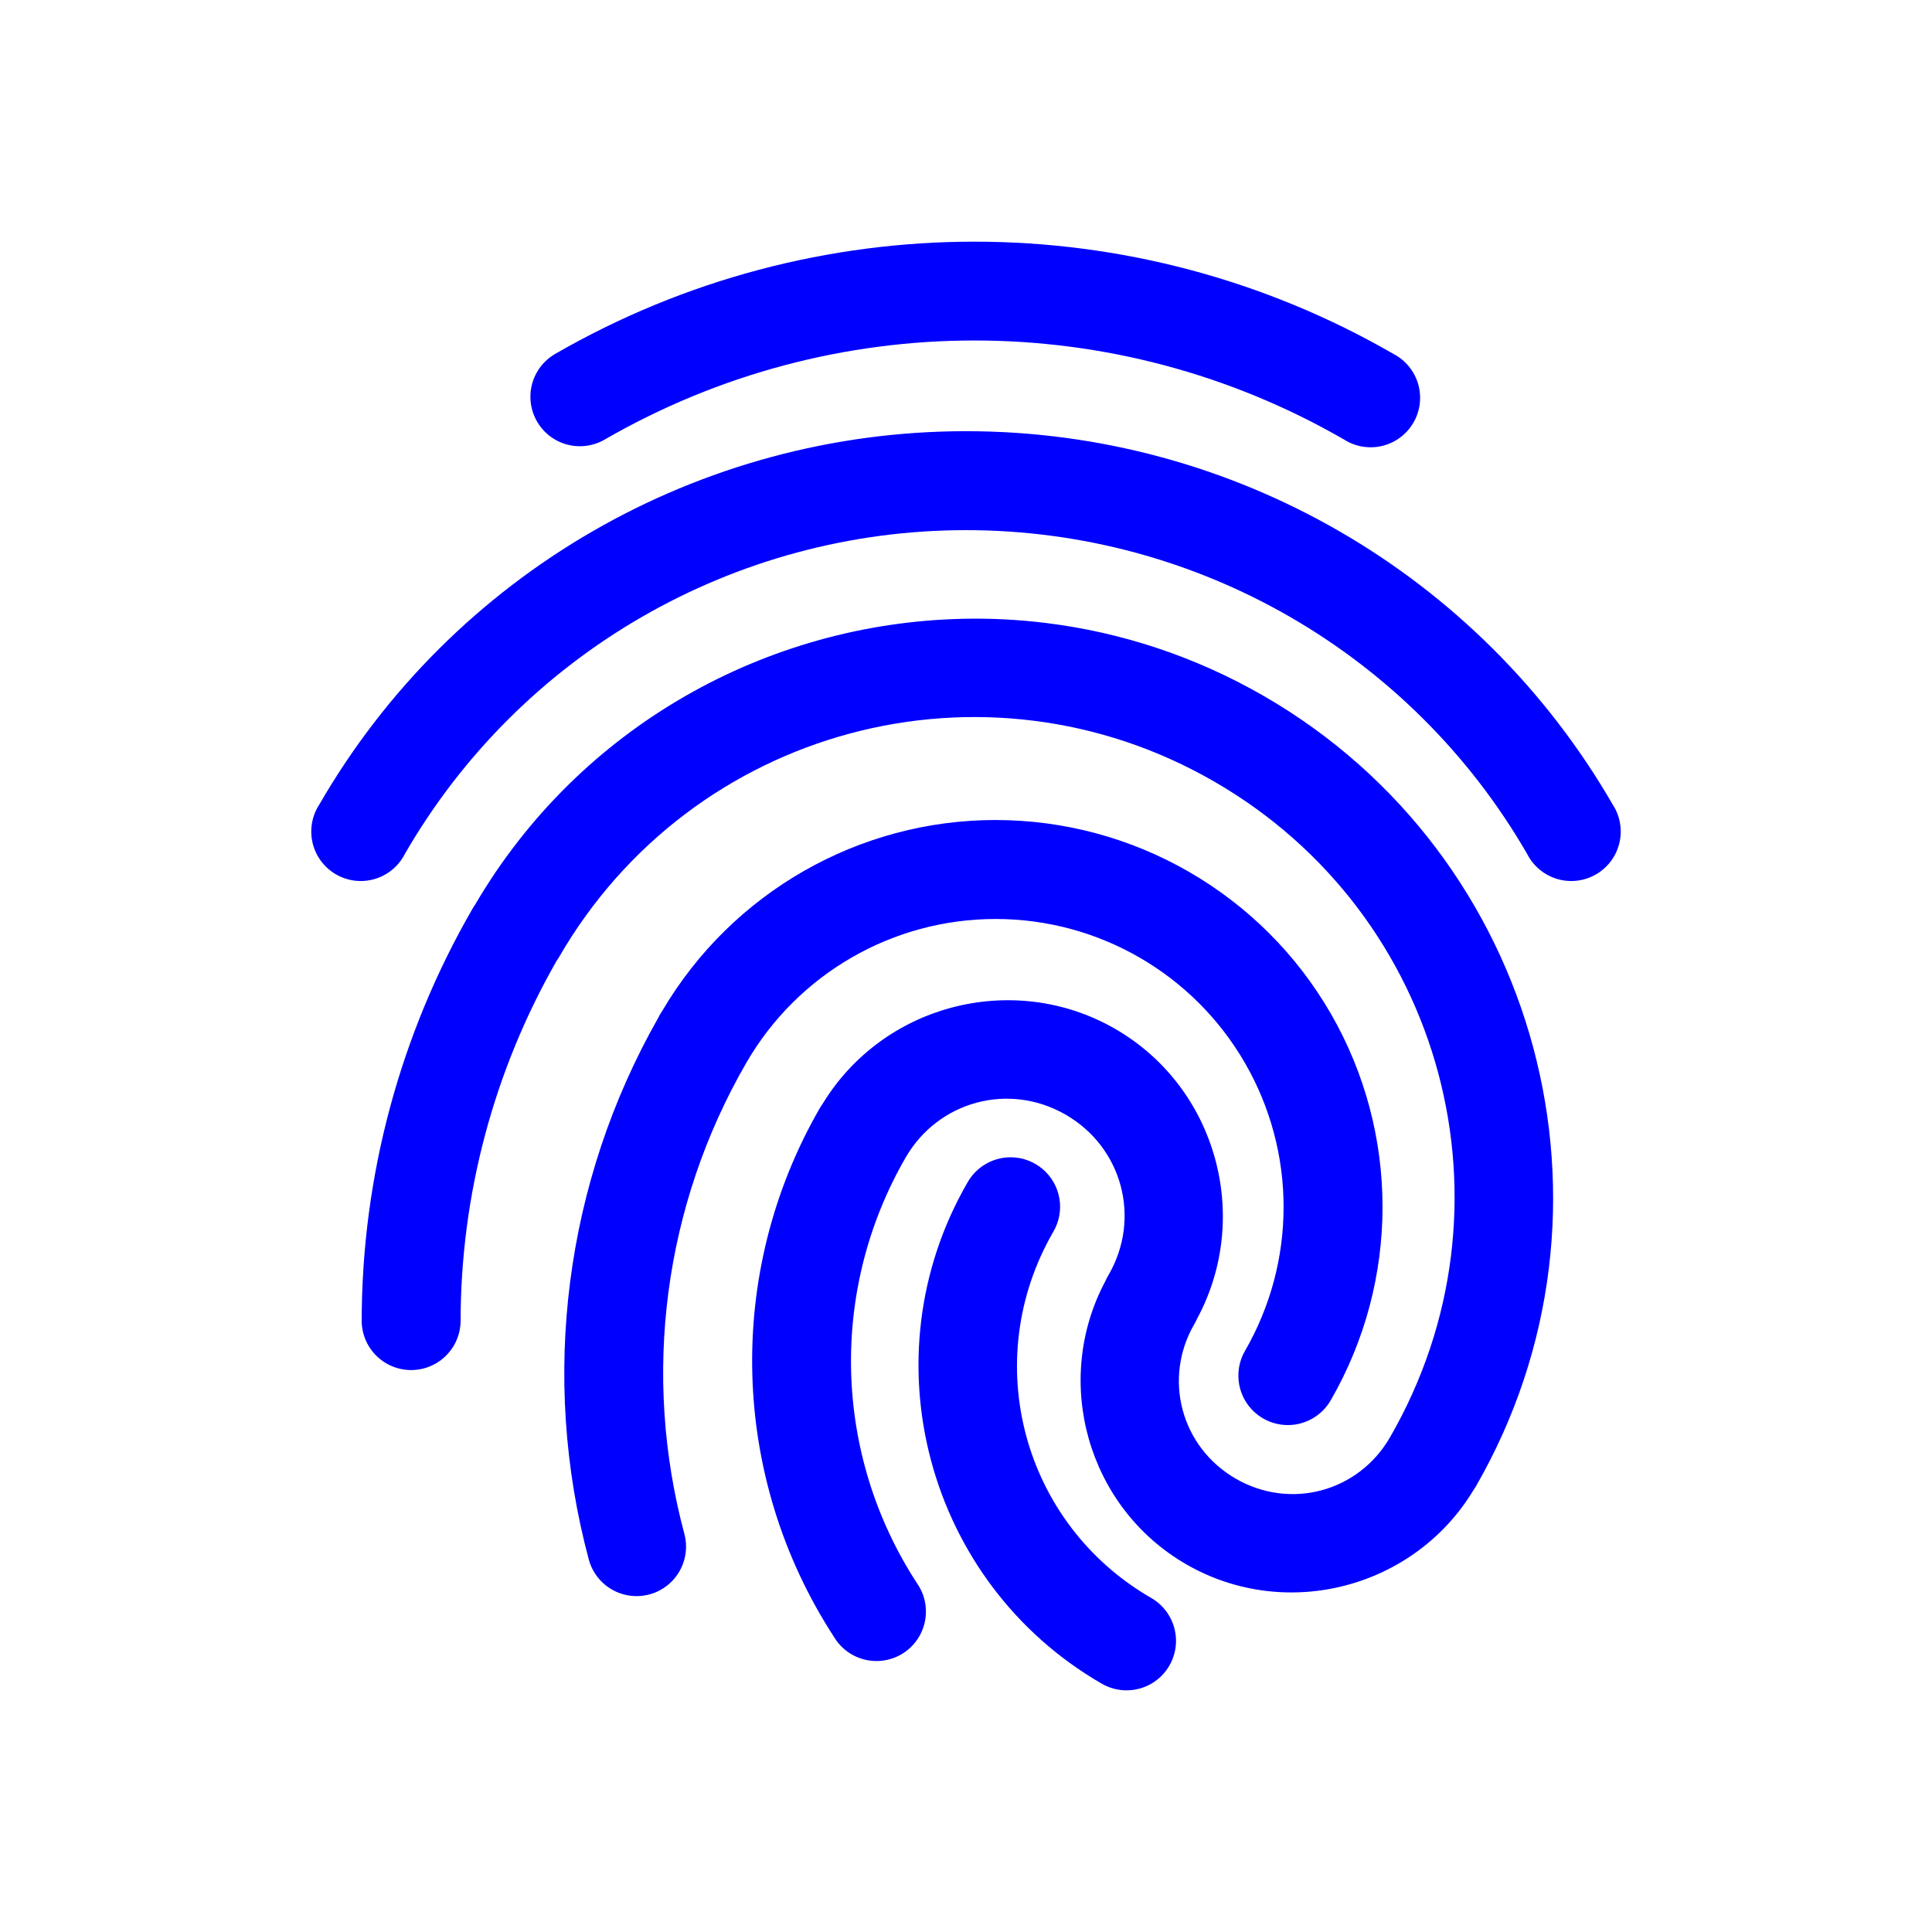 <?xml version="1.0" encoding="UTF-8" standalone="no"?>
<svg
   xmlns:dc="http://purl.org/dc/elements/1.1/"
   xmlns:cc="http://creativecommons.org/ns#"
   xmlns:rdf="http://www.w3.org/1999/02/22-rdf-syntax-ns#"
   xmlns:svg="http://www.w3.org/2000/svg"
   xmlns="http://www.w3.org/2000/svg"
   xmlns:sodipodi="http://sodipodi.sourceforge.net/DTD/sodipodi-0.dtd"
   xmlns:inkscape="http://www.inkscape.org/namespaces/inkscape"
   width="700pt"
   height="700pt"
   version="1.1"
   viewBox="0 0 700 700"
   id="svg4"
   sodipodi:docname="noun-fingerprint-4557341.svg"
   inkscape:version="1.0.2 (1.0.2+r75+1)">
  <defs
     id="defs8" />
  <sodipodi:namedview
     pagecolor="#ffffff"
     bordercolor="#666666"
     borderopacity="1"
     objecttolerance="10"
     gridtolerance="10"
     guidetolerance="10"
     inkscape:pageopacity="0"
     inkscape:pageshadow="2"
     inkscape:window-width="1920"
     inkscape:window-height="1054"
     id="namedview6"
     showgrid="false"
     inkscape:zoom="0.6375"
     inkscape:cx="552.15686"
     inkscape:cy="403.92157"
     inkscape:window-x="0"
     inkscape:window-y="0"
     inkscape:window-maximized="1"
     inkscape:current-layer="svg4" />
  <path
     d="m 353.043,87.56 c -52.449,0 -104.95,13.566 -151.93,40.691 -5.539,3.207 -8.949,9.129 -8.941,15.531 0.008,6.402 3.434,12.316 8.98,15.508 5.551,3.195 12.383,3.188 17.922,-0.023 82.918,-47.871 185.02,-47.871 267.93,0 4.125,2.621 9.141,3.441 13.883,2.277 4.742,-1.168 8.805,-4.219 11.246,-8.449 2.441,-4.231 3.051,-9.277 1.684,-13.965 -1.367,-4.691 -4.586,-8.621 -8.918,-10.879 -46.977,-27.125 -99.41,-40.691 -151.86,-40.691 z m -3.043,68.668 c -96.652,0 -186.01,51.613 -234.34,135.32 -2.672,4.121 -3.531,9.16 -2.383,13.938 1.152,4.773 4.211,8.871 8.465,11.324 4.254,2.457 9.332,3.059 14.043,1.664 4.711,-1.391 8.641,-4.656 10.875,-9.031 41.953,-72.668 119.43,-117.36 203.34,-117.36 83.906,0.004 161.38,44.691 203.34,117.36 2.234,4.375 6.164,7.641 10.875,9.031 4.711,1.395 9.789,0.793 14.043,-1.664 4.254,-2.453 7.312,-6.551 8.465,-11.324 1.148,-4.777 0.289,-9.816 -2.383,-13.938 -48.328,-83.703 -137.68,-135.32 -234.34,-135.32 z m -1.418,67.984 c -70.426,1.609 -138.4,38.617 -176.47,103.61 -0.344,0.484 -0.664,0.988 -0.957,1.504 -26.266,45.488 -40.113,97.062 -40.109,149.59 0.152,6.297 3.602,12.051 9.082,15.156 5.481,3.106 12.188,3.106 17.668,0 5.48,-3.106 8.93,-8.859 9.086,-15.156 0,-45.895 12.008,-90.961 34.793,-130.79 0.285,-0.402 0.555,-0.812 0.805,-1.23 48.121,-83.352 154.15,-111.82 237.5,-63.695 83.352,48.121 111.75,154.23 63.629,237.58 -11.414,19.77 -36.102,26.387 -55.867,14.973 -19.77,-11.414 -26.473,-36.168 -15.059,-55.938 0.363,-0.609 0.688,-1.246 0.977,-1.895 20.035,-37.008 7.074,-83.957 -29.582,-105.12 -18.641,-10.762 -40.023,-12.887 -59.422,-7.691 -18.82,5.043 -35.746,17.039 -46.57,34.762 -0.375,0.516 -0.727,1.055 -1.043,1.605 -34.469,59.707 -32.473,133.79 5.109,191.58 2.492,4.195 6.586,7.191 11.336,8.301 4.75,1.105 9.746,0.23 13.836,-2.426 4.09,-2.66 6.922,-6.871 7.836,-11.664 0.918,-4.789 -0.16,-9.746 -2.981,-13.727 -30.273,-46.555 -31.832,-106.03 -4.066,-154.12 11.836,-20.504 37.496,-27.391 58,-15.551 20.508,11.84 27.41,37.496 15.57,58.004 -0.453,0.738 -0.855,1.508 -1.195,2.305 -19.293,36.203 -6.492,81.934 29.293,102.59 36.129,20.863 82.691,8.668 104.12,-26.934 0.273,-0.383 0.531,-0.773 0.77,-1.18 57.809,-100.12 23.391,-228.65 -76.73,-286.46 -25.031,-14.453 -51.906,-23.137 -78.941,-26.473 -10.137,-1.25 -20.297,-1.754 -30.418,-1.52 z m 12.152,72.887 c -49.57,0 -95.418,26.262 -120.61,68.871 -0.273,0.395 -0.527,0.801 -0.77,1.215 -0.309,0.508 -0.594,1.035 -0.852,1.57 -33.836,59.543 -42.914,130.08 -25.176,196.28 1.664,6.184 6.5,11.012 12.691,12.664 6.188,1.652 12.785,-0.121 17.309,-4.656 4.527,-4.535 6.289,-11.137 4.625,-17.32 -15.438,-57.605 -7.414,-118.93 22.406,-170.57 18.652,-32.309 53.066,-52.191 90.371,-52.191 37.301,0 71.699,19.883 90.352,52.191 18.652,32.305 18.652,71.992 0,104.3 -3.195,5.551 -3.188,12.387 0.019,17.93 3.207,5.543 9.129,8.953 15.535,8.945 6.406,-0.008 12.32,-3.43 15.516,-8.98 25.023,-43.344 25.023,-96.809 0,-140.15 -25.027,-43.348 -71.375,-70.086 -121.42,-70.086 z m 5.606,122.21 c -3.223,-0.031 -6.391,0.805 -9.172,2.418 -2.785,1.617 -5.086,3.953 -6.656,6.762 -36.594,63.383 -14.676,144.97 48.707,181.56 5.551,3.195 12.383,3.188 17.926,-0.019 5.543,-3.207 8.953,-9.129 8.949,-15.535 -0.008,-6.406 -3.434,-12.32 -8.98,-15.516 -46.613,-26.91 -62.441,-85.988 -35.531,-132.6 2.156,-3.625 2.961,-7.898 2.273,-12.062 -0.684,-4.164 -2.82,-7.949 -6.023,-10.695 -3.203,-2.746 -7.273,-4.273 -11.492,-4.312 z"
     id="path2"
     style="fill:#0000ff" />
</svg>
